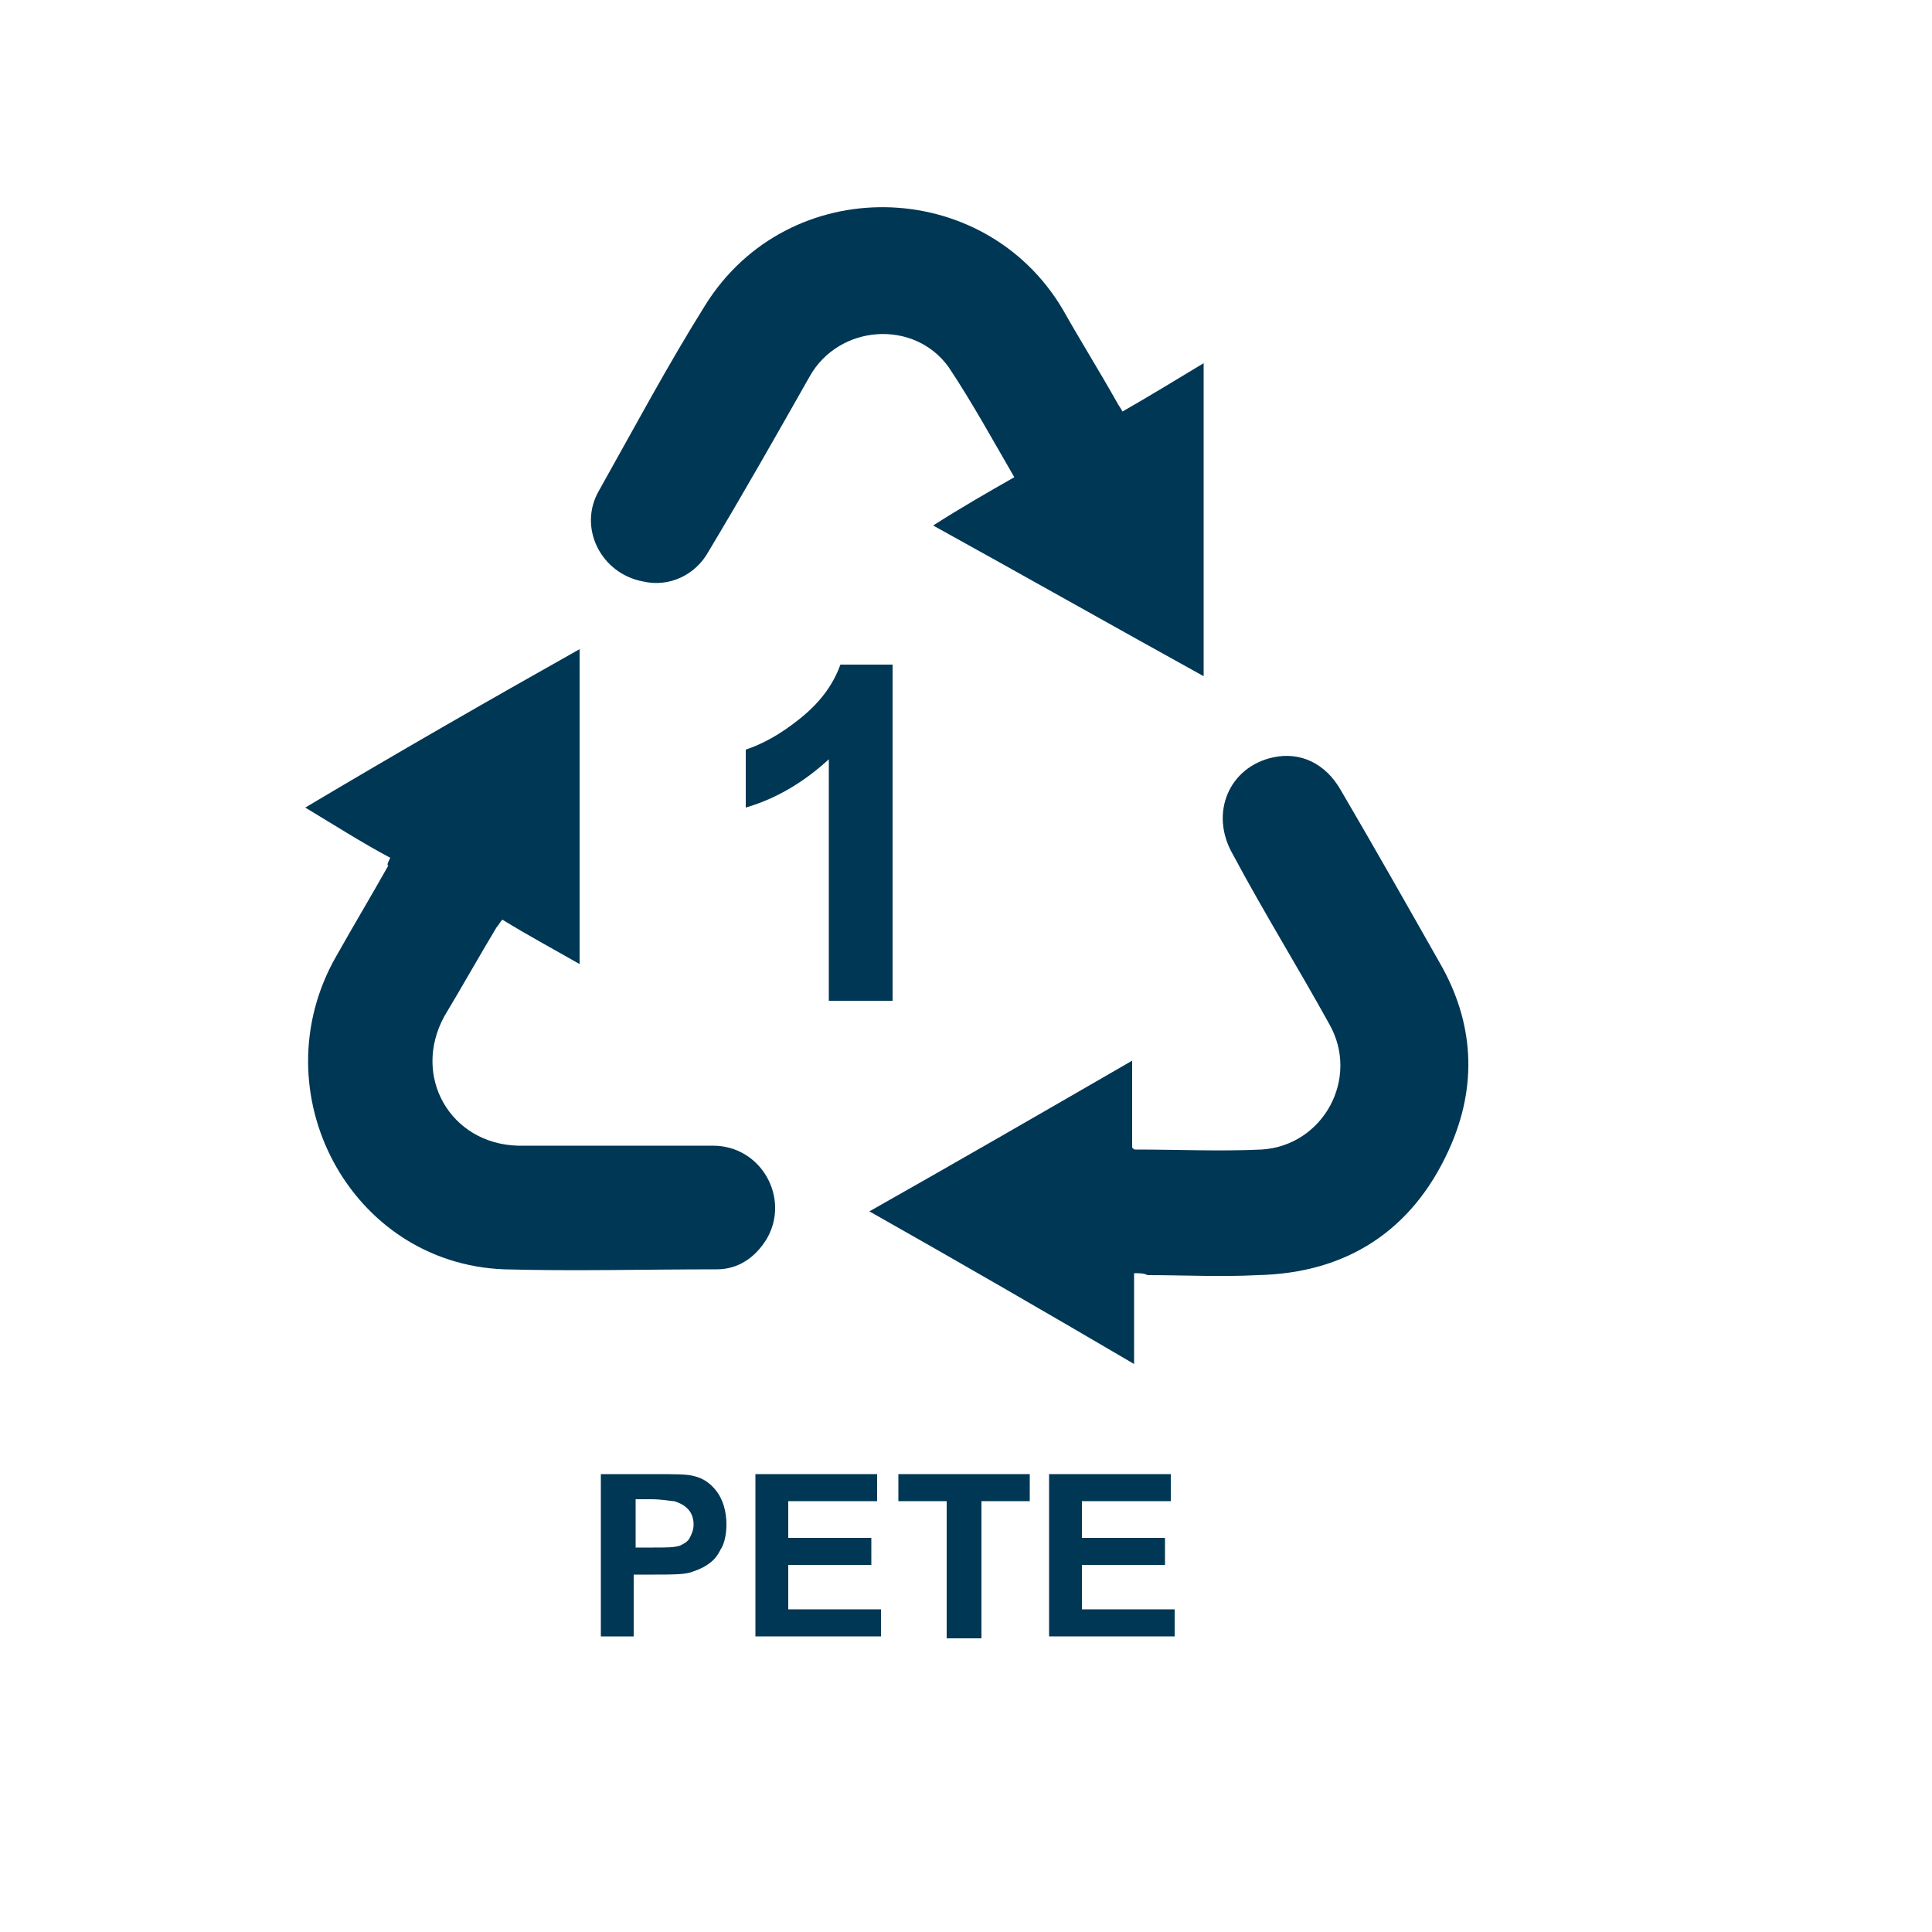 <?xml version="1.0" encoding="utf-8"?>
<!-- Generator: Adobe Illustrator 25.0.1, SVG Export Plug-In . SVG Version: 6.00 Build 0)  -->
<svg version="1.1" id="Layer_1" xmlns="http://www.w3.org/2000/svg" xmlns:xlink="http://www.w3.org/1999/xlink" x="0px" y="0px"
	 viewBox="0 0 100 100" style="enable-background:new 0 0 100 100;" xml:space="preserve">
<style type="text/css">
	.st0{fill:#003755;}
</style>
<g>
	<path class="st0" d="M48.3,27.2c1.4-0.9,2.8-1.7,4.2-2.5c-1.1-1.9-2.2-3.9-3.4-5.7c-1.8-2.5-5.7-2.2-7.2,0.5c-1.7,3-3.4,6-5.2,9
		c-0.7,1.3-2.1,1.9-3.4,1.6c-2.2-0.4-3.4-2.8-2.3-4.7c1.8-3.2,3.5-6.4,5.5-9.6c4.3-6.9,14.4-6.7,18.5,0.2c0.9,1.6,1.9,3.2,2.8,4.8
		c0.1,0.2,0.2,0.3,0.3,0.5c1.4-0.8,2.7-1.6,4.2-2.5c0,5.5,0,10.8,0,16.2C57.6,32.4,53,29.8,48.3,27.2z"/>
	<path class="st0" d="M20.2,44.4c-1.5-0.8-2.9-1.7-4.4-2.6c4.7-2.8,9.4-5.5,14.2-8.2c0,5.5,0,10.9,0,16.3c-1.4-0.8-2.7-1.5-4-2.3
		c-0.1,0.1-0.2,0.3-0.3,0.4c-0.9,1.5-1.8,3.1-2.7,4.6c-1.7,3.1,0.3,6.6,3.8,6.7c3.4,0,6.7,0,10.1,0c2.5,0,4,2.7,2.8,4.8
		c-0.6,1-1.5,1.6-2.6,1.6c-3.7,0-7.4,0.1-11,0c-8-0.3-12.7-9.2-8.7-16.2c0.9-1.6,1.8-3.1,2.7-4.7C20,44.8,20.1,44.6,20.2,44.4z"/>
	<path class="st0" d="M58.7,65.9c0,1.6,0,3,0,4.7c-4.6-2.7-9.1-5.3-13.7-7.9c4.6-2.6,9.1-5.2,13.6-7.8c0,1.6,0,3,0,4.5
		c0.1,0.1,0.1,0.1,0.2,0.1c2.2,0,4.3,0.1,6.5,0c3.2-0.2,5.1-3.7,3.5-6.5c-1.6-2.9-3.4-5.8-5-8.8c-1.2-2.1-0.2-4.5,2.1-5
		c1.4-0.3,2.7,0.3,3.5,1.7c1.7,2.9,3.4,5.9,5.1,8.9c1.8,3.1,2,6.4,0.5,9.7c-1.9,4.2-5.3,6.4-9.9,6.5c-1.9,0.1-3.8,0-5.7,0
		C59.2,65.9,59,65.9,58.7,65.9z"/>
</g>
<g>
	<path class="st0" d="M46.2,51.8h-3.3V39.3c-1.2,1.1-2.6,2-4.3,2.5v-3c0.9-0.3,1.8-0.8,2.8-1.6c1-0.8,1.7-1.7,2.1-2.8h2.7V51.8z"/>
</g>
<g>
	<path class="st0" d="M31.1,84.8v-8.5h2.8c1,0,1.7,0,2,0.1c0.5,0.1,0.9,0.4,1.2,0.8c0.3,0.4,0.5,1,0.5,1.7c0,0.5-0.1,1-0.3,1.3
		c-0.2,0.4-0.4,0.6-0.7,0.8c-0.3,0.2-0.6,0.3-0.9,0.4c-0.4,0.1-1,0.1-1.8,0.1h-1.1v3.2H31.1z M32.9,77.7v2.4h0.9
		c0.7,0,1.1,0,1.4-0.1c0.2-0.1,0.4-0.2,0.5-0.4c0.1-0.2,0.2-0.4,0.2-0.7c0-0.3-0.1-0.6-0.3-0.8c-0.2-0.2-0.4-0.3-0.7-0.4
		c-0.2,0-0.6-0.1-1.2-0.1H32.9z"/>
	<path class="st0" d="M39.1,84.8v-8.5h6.3v1.4h-4.6v1.9h4.3V81h-4.3v2.3h4.8v1.4H39.1z"/>
	<path class="st0" d="M49,84.8v-7.1h-2.5v-1.4h6.8v1.4h-2.5v7.1H49z"/>
	<path class="st0" d="M54.3,84.8v-8.5h6.3v1.4h-4.6v1.9h4.3V81h-4.3v2.3h4.8v1.4H54.3z"/>
</g>
</svg>
